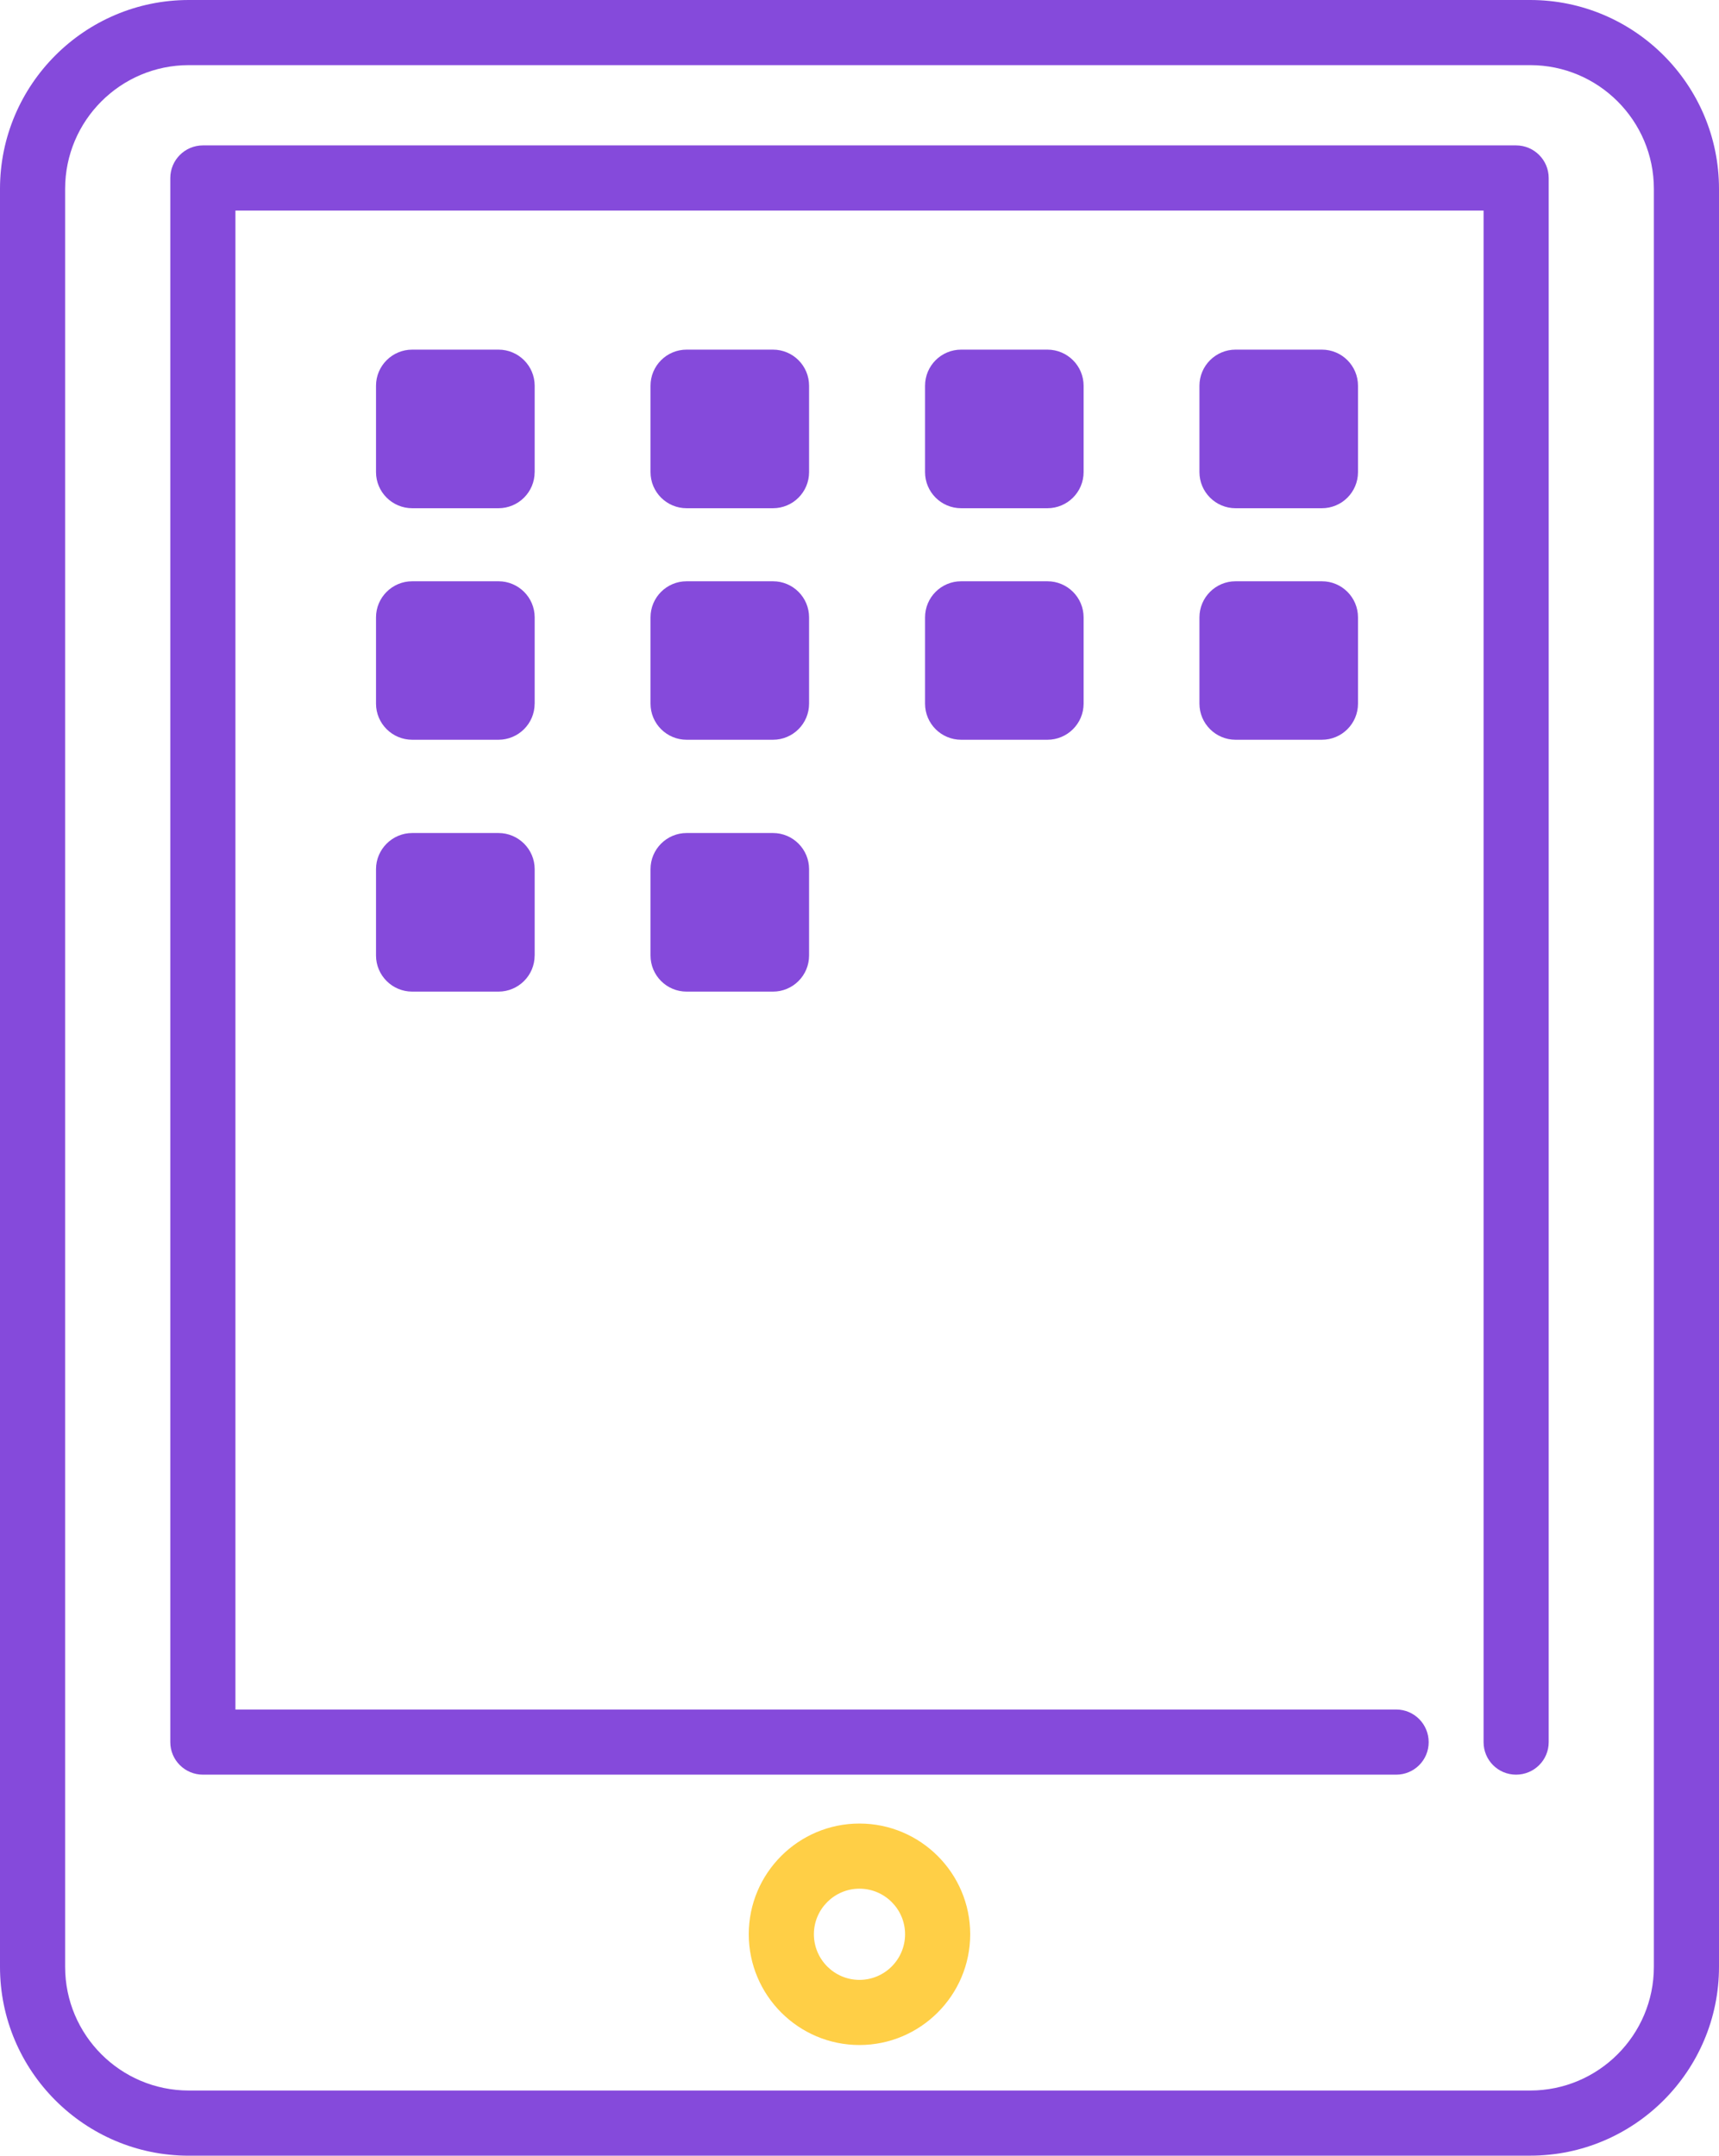<?xml version="1.0" encoding="UTF-8" standalone="no"?>
<!-- Created with Inkscape (http://www.inkscape.org/) -->

<svg
   width="48.884mm"
   height="61.292mm"
   viewBox="0 0 48.884 61.292"
   version="1.1"
   id="svg9773"
   inkscape:version="1.1 (c4e8f9ed74, 2021-05-24)"
   sodipodi:docname="i-pad.svg"
   xmlns:inkscape="http://www.inkscape.org/namespaces/inkscape"
   xmlns:sodipodi="http://sodipodi.sourceforge.net/DTD/sodipodi-0.dtd"
   xmlns="http://www.w3.org/2000/svg"
   xmlns:svg="http://www.w3.org/2000/svg">
  <sodipodi:namedview
     id="namedview9775"
     pagecolor="#ffffff"
     bordercolor="#666666"
     borderopacity="1.0"
     inkscape:pageshadow="2"
     inkscape:pageopacity="0.0"
     inkscape:pagecheckerboard="0"
     inkscape:document-units="mm"
     showgrid="false"
     inkscape:zoom="0.45968013"
     inkscape:cx="129.43783"
     inkscape:cy="214.27944"
     inkscape:window-width="1920"
     inkscape:window-height="1051"
     inkscape:window-x="1366"
     inkscape:window-y="0"
     inkscape:window-maximized="1"
     inkscape:current-layer="layer1" />
  <defs
     id="defs9770" />
  <g
     inkscape:label="Layer 1"
     inkscape:groupmode="layer"
     id="layer1"
     transform="translate(-70.529,-91.953)">
    <path
       d="m 75.898,93.805 c -1.94,0 -3.517,1.577 -3.517,3.517 v 50.553 c 0,1.94 1.577,3.517 3.517,3.517 h 38.146 c 1.94,0 3.517,-1.577 3.517,-3.517 V 97.322 c 0,-1.94 -1.577,-3.517 -3.517,-3.517 z M 114.044,153.245 H 75.898 c -2.96,0 -5.369,-2.409 -5.369,-5.369 V 97.322 c 0,-2.96 2.409,-5.369 5.369,-5.369 h 38.146 c 2.96,0 5.369,2.409 5.369,5.369 v 50.553 c 0,2.96 -2.409,5.369 -5.369,5.369"
       style="fill:#854adb;fill-opacity:1;fill-rule:nonzero;stroke:none;stroke-width:0.035"
       id="path8278" />
    <path
       d="m 113.642,142.411 c -0.512,0 -0.924,-0.413 -0.924,-0.924 V 97.94 H 77.224 V 140.559 h 33.009 c 0.512,0 0.924,0.416 0.924,0.928 0,0.512 -0.413,0.924 -0.924,0.924 H 76.3 c -0.512,0 -0.928,-0.413 -0.928,-0.924 V 97.015 c 0,-0.512 0.416,-0.928 0.928,-0.928 h 37.342 c 0.512,0 0.928,0.416 0.928,0.928 V 141.487 c 0,0.512 -0.416,0.924 -0.928,0.924"
       style="fill:#854adb;fill-opacity:1;fill-rule:nonzero;stroke:none;stroke-width:0.035"
       id="path8280" />
    <path
       d="m 94.969,145.653 c -0.713,0 -1.295,0.582 -1.295,1.295 0,0.716 0.582,1.298 1.295,1.298 0.716,0 1.298,-0.582 1.298,-1.298 0,-0.713 -0.582,-1.295 -1.298,-1.295 z m 0,4.445 c -1.736,0 -3.147,-1.415 -3.147,-3.15 0,-1.736 1.411,-3.147 3.147,-3.147 1.736,0 3.15,1.411 3.15,3.147 0,1.736 -1.415,3.15 -3.15,3.15"
       style="fill:#ffcf46;fill-opacity:1;fill-rule:nonzero;stroke:none;stroke-width:0.035"
       id="path8282" />
    <path
       d="m 85.733,105.376 c 0,0.568 -0.462,1.027 -1.03,1.027 H 82.252 c -0.568,0 -1.03,-0.459 -1.03,-1.027 v -2.455 c 0,-0.568 0.462,-1.027 1.03,-1.027 h 2.452 c 0.568,0 1.03,0.459 1.03,1.027 v 2.455"
       style="fill:#854adb;fill-opacity:1;fill-rule:nonzero;stroke:none;stroke-width:0.035"
       id="path8284" />
    <path
       d="m 85.733,111.959 c 0,0.568 -0.462,1.027 -1.03,1.027 H 82.252 c -0.568,0 -1.03,-0.459 -1.03,-1.027 v -2.452 c 0,-0.568 0.462,-1.027 1.03,-1.027 h 2.452 c 0.568,0 1.03,0.459 1.03,1.027 v 2.452"
       style="fill:#854adb;fill-opacity:1;fill-rule:nonzero;stroke:none;stroke-width:0.035"
       id="path8286" />
    <path
       d="m 93.537,105.376 c 0,0.568 -0.459,1.027 -1.027,1.027 h -2.455 c -0.568,0 -1.027,-0.459 -1.027,-1.027 v -2.455 c 0,-0.568 0.459,-1.027 1.027,-1.027 h 2.455 c 0.568,0 1.027,0.459 1.027,1.027 v 2.455"
       style="fill:#854adb;fill-opacity:1;fill-rule:nonzero;stroke:none;stroke-width:0.035"
       id="path8288" />
    <path
       d="m 93.537,111.959 c 0,0.568 -0.459,1.027 -1.027,1.027 h -2.455 c -0.568,0 -1.027,-0.459 -1.027,-1.027 v -2.452 c 0,-0.568 0.459,-1.027 1.027,-1.027 h 2.455 c 0.568,0 1.027,0.459 1.027,1.027 v 2.452"
       style="fill:#854adb;fill-opacity:1;fill-rule:nonzero;stroke:none;stroke-width:0.035"
       id="path8290" />
    <path
       d="m 85.733,119.12 c 0,0.568 -0.462,1.027 -1.03,1.027 H 82.252 c -0.568,0 -1.03,-0.459 -1.03,-1.027 v -2.455 c 0,-0.564 0.462,-1.027 1.03,-1.027 h 2.452 c 0.568,0 1.03,0.462 1.03,1.027 v 2.455"
       style="fill:#854adb;fill-opacity:1;fill-rule:nonzero;stroke:none;stroke-width:0.035"
       id="path8292" />
    <path
       d="m 93.537,119.12 c 0,0.568 -0.459,1.027 -1.027,1.027 h -2.455 c -0.568,0 -1.027,-0.459 -1.027,-1.027 v -2.455 c 0,-0.564 0.459,-1.027 1.027,-1.027 h 2.455 c 0.568,0 1.027,0.462 1.027,1.027 v 2.455"
       style="fill:#854adb;fill-opacity:1;fill-rule:nonzero;stroke:none;stroke-width:0.035"
       id="path8294" />
    <path
       d="m 101.344,105.376 c 0,0.568 -0.462,1.027 -1.03,1.027 h -2.452 c -0.568,0 -1.027,-0.459 -1.027,-1.027 v -2.455 c 0,-0.568 0.459,-1.027 1.027,-1.027 h 2.452 c 0.568,0 1.03,0.459 1.03,1.027 v 2.455"
       style="fill:#854adb;fill-opacity:1;fill-rule:nonzero;stroke:none;stroke-width:0.035"
       id="path8296" />
    <path
       d="m 101.344,111.959 c 0,0.568 -0.462,1.027 -1.03,1.027 h -2.452 c -0.568,0 -1.027,-0.459 -1.027,-1.027 v -2.452 c 0,-0.568 0.459,-1.027 1.027,-1.027 h 2.452 c 0.568,0 1.03,0.459 1.03,1.027 v 2.452"
       style="fill:#854adb;fill-opacity:1;fill-rule:nonzero;stroke:none;stroke-width:0.035"
       id="path8298" />
    <path
       d="m 109.147,105.376 c 0,0.568 -0.459,1.027 -1.027,1.027 h -2.455 c -0.564,0 -1.027,-0.459 -1.027,-1.027 v -2.455 c 0,-0.568 0.462,-1.027 1.027,-1.027 h 2.455 c 0.568,0 1.027,0.459 1.027,1.027 v 2.455"
       style="fill:#854adb;fill-opacity:1;fill-rule:nonzero;stroke:none;stroke-width:0.035"
       id="path8300" />
    <path
       d="m 109.147,111.959 c 0,0.568 -0.459,1.027 -1.027,1.027 h -2.455 c -0.564,0 -1.027,-0.459 -1.027,-1.027 v -2.452 c 0,-0.568 0.462,-1.027 1.027,-1.027 h 2.455 c 0.568,0 1.027,0.459 1.027,1.027 v 2.452"
       style="fill:#854adb;fill-opacity:1;fill-rule:nonzero;stroke:none;stroke-width:0.035"
       id="path8302" />
  </g>
</svg>
